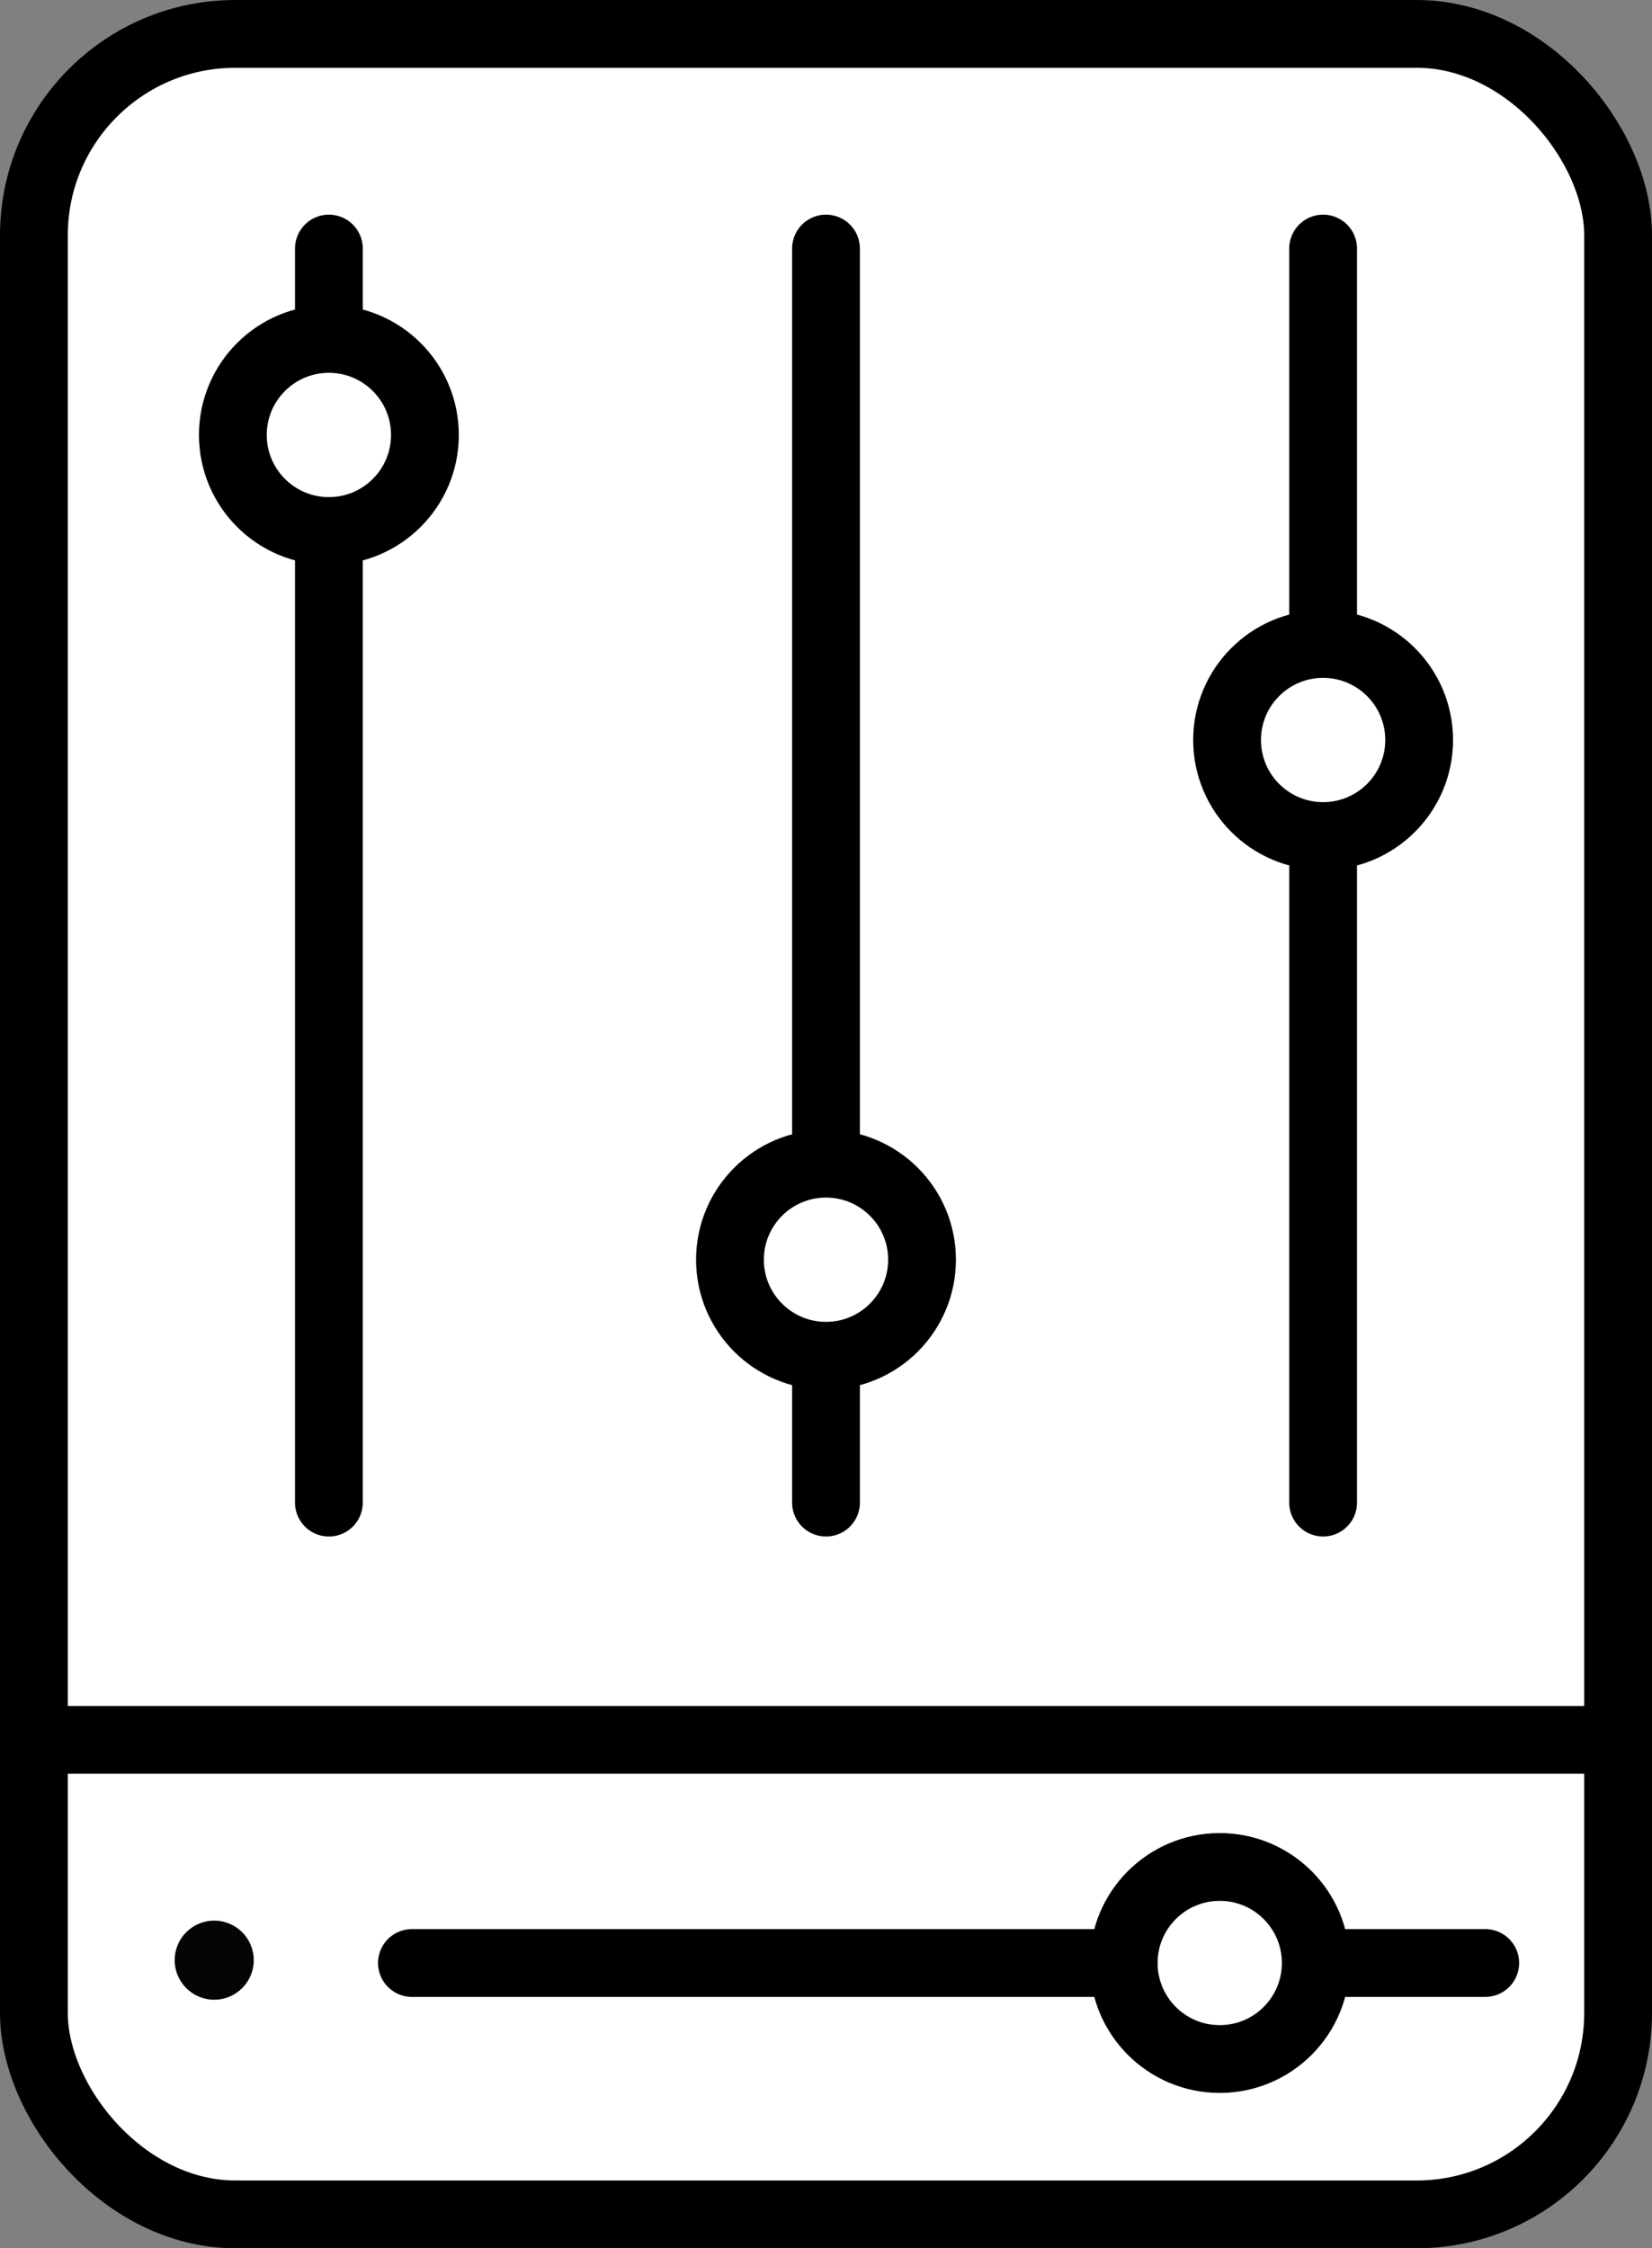 <svg id="Слой_9" data-name="Слой 9" xmlns="http://www.w3.org/2000/svg" viewBox="0 0 146.22 199"><rect x="0" y="0" width="146.22" height="199" fill="#808080" stroke="none"/><defs><style>.cls-1,.cls-4{fill:#fff;}.cls-1,.cls-2,.cls-3,.cls-4{stroke:#000;stroke-miterlimit:10;stroke-width:6px;}.cls-2,.cls-3{fill:none;}.cls-3,.cls-4{stroke-linecap:round;}.cls-5{fill:#050505;}</style></defs><title>Настройка</title><rect class="cls-1" x="3" y="3" width="140.22" height="193" rx="17.83" ry="17.83"/><line class="cls-2" x1="2.46" y1="154" x2="144.46" y2="154"/><line class="cls-3" x1="36.46" y1="173.75" x2="131.46" y2="173.75"/><circle class="cls-4" cx="107.96" cy="173.75" r="8.5"/><circle class="cls-5" cx="18.96" cy="173.5" r="3.5"/><line class="cls-3" x1="117.11" y1="22" x2="117.11" y2="133"/><circle class="cls-4" cx="117.11" cy="65.5" r="8.5"/><line class="cls-3" x1="73.11" y1="22" x2="73.11" y2="133"/><circle class="cls-4" cx="73.11" cy="111.5" r="8.5"/><line class="cls-3" x1="29.11" y1="22" x2="29.11" y2="133"/><circle class="cls-4" cx="29.11" cy="38.5" r="8.5"/></svg>